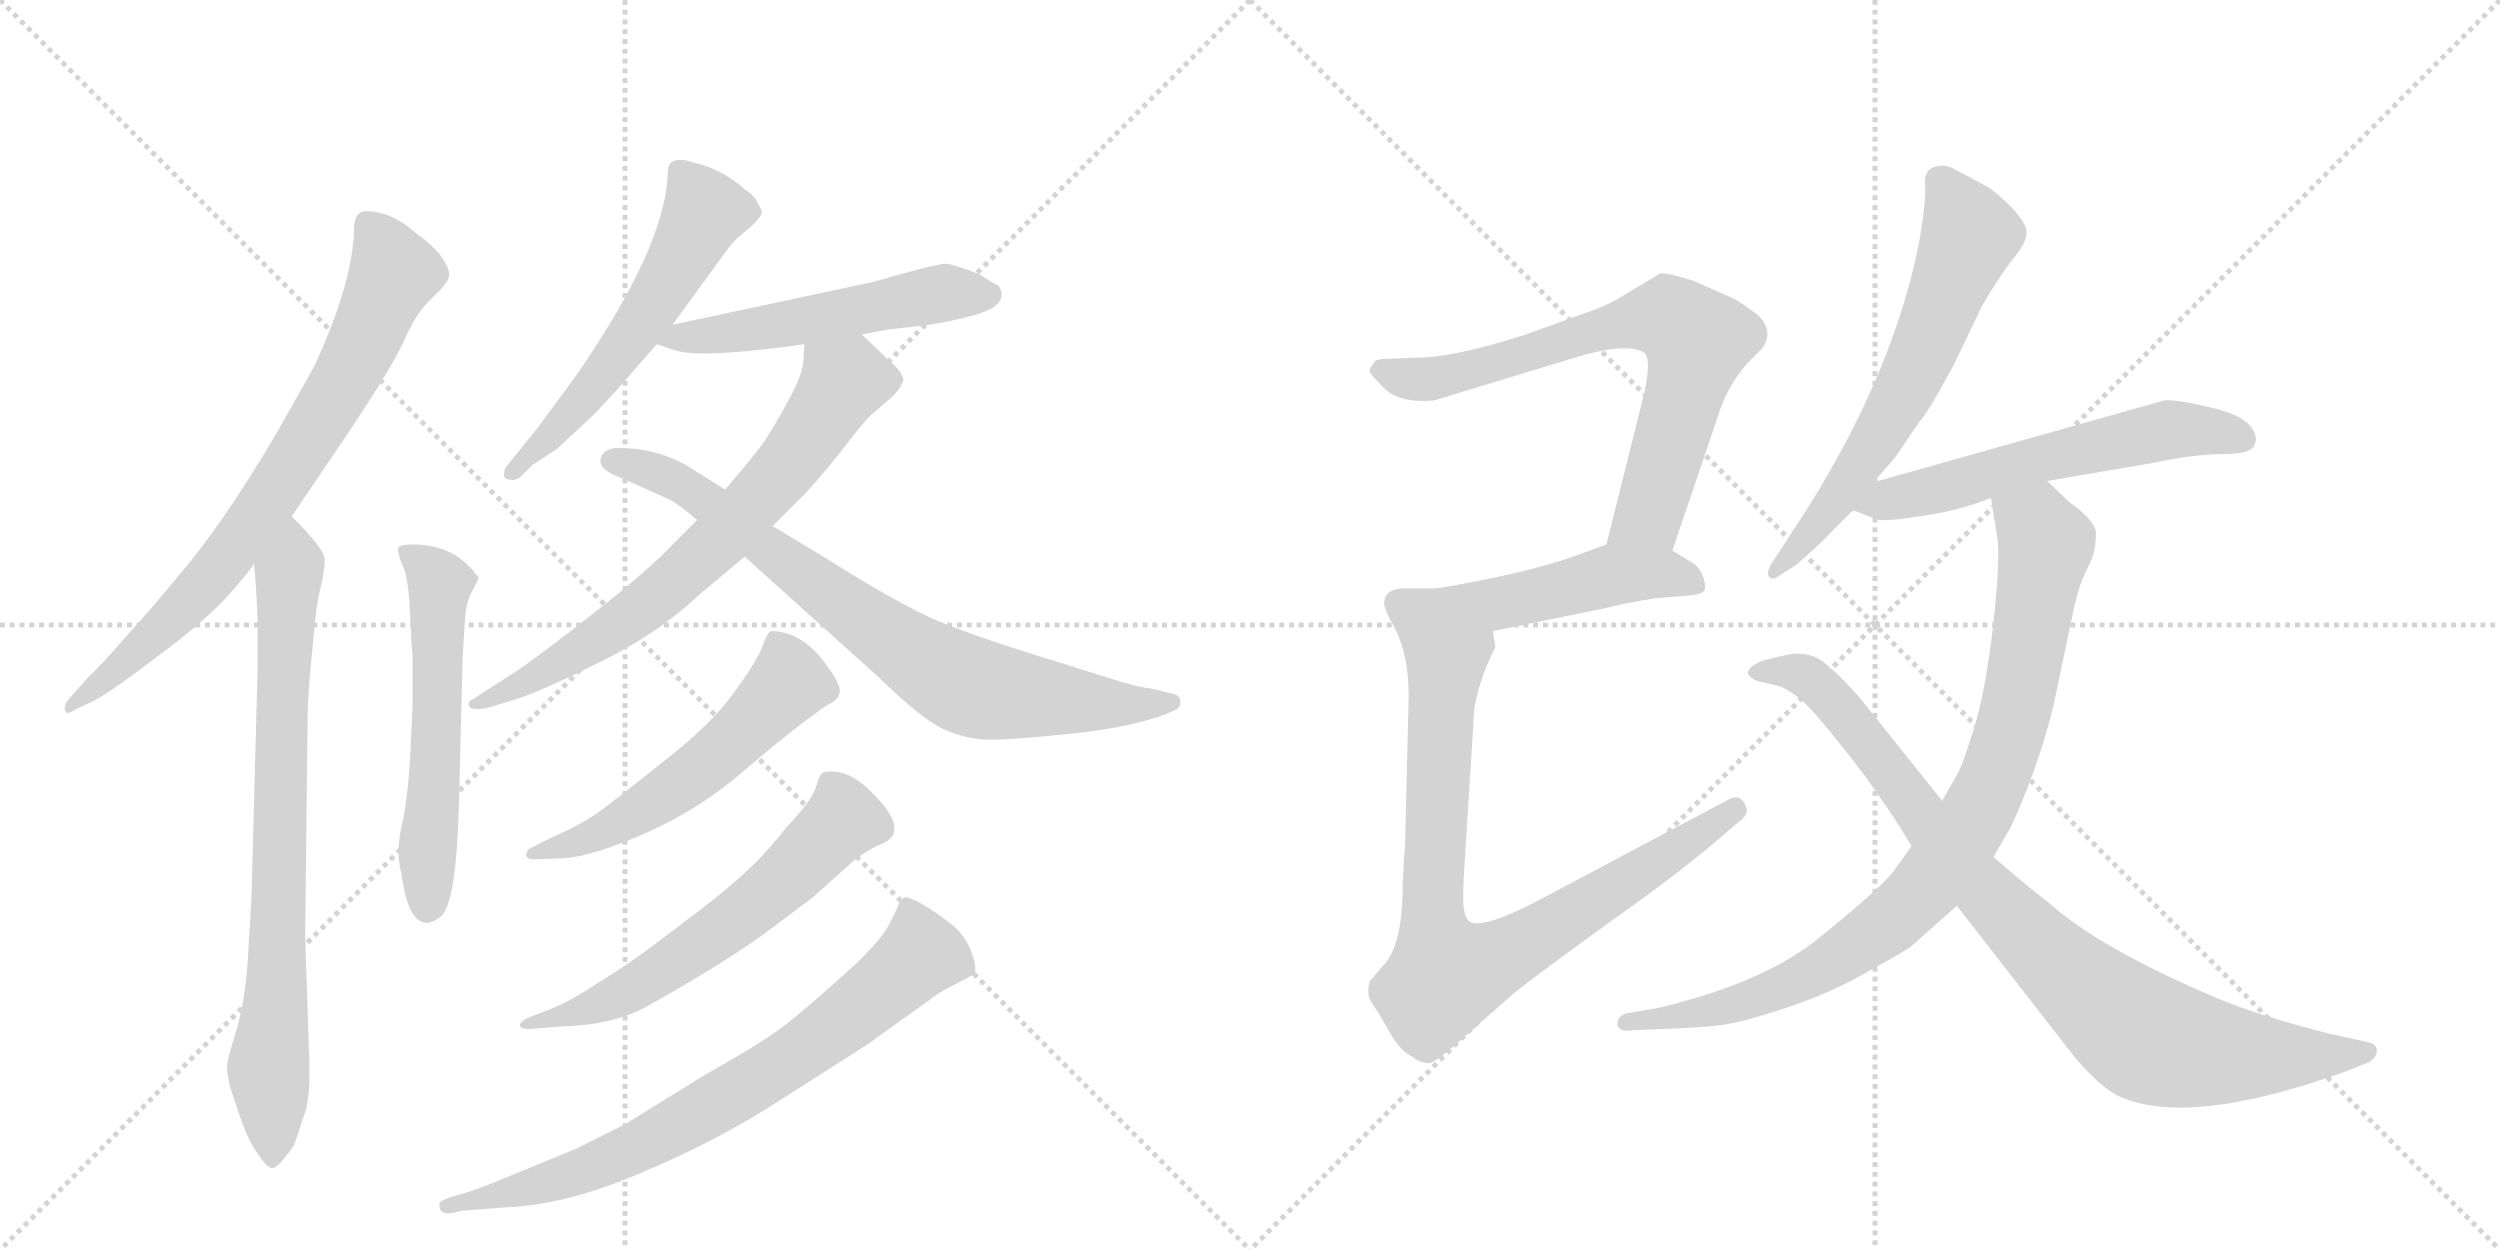 <svg version="1.1" viewBox="0 0 2048 1024" xmlns="http://www.w3.org/2000/svg">
  <g stroke="lightgray" stroke-dasharray="1,1" stroke-width="1" transform="scale(4, 4)">
    <line x1="0" y1="0" x2="256" y2="256"></line>
    <line x1="256" y1="0" x2="0" y2="256"></line>
    <line x1="128" y1="0" x2="128" y2="256"></line>
    <line x1="0" y1="128" x2="256" y2="128"></line>
    <line x1="256" y1="0" x2="512" y2="256"></line>
    <line x1="512" y1="0" x2="256" y2="256"></line>
    <line x1="384" y1="0" x2="384" y2="256"></line>
    <line x1="256" y1="128" x2="512" y2="128"></line>
  </g>
<g transform="scale(1, -1) translate(0, -850)">
   <style type="text/css">
    @keyframes keyframes0 {
      from {
       stroke: black;
       stroke-dashoffset: 747;
       stroke-width: 128;
       }
       71% {
       animation-timing-function: step-end;
       stroke: black;
       stroke-dashoffset: 0;
       stroke-width: 128;
       }
       to {
       stroke: black;
       stroke-width: 1024;
       }
       }
       #make-me-a-hanzi-animation-0 {
         animation: keyframes0 0.858s both;
         animation-delay: 0s;
         animation-timing-function: linear;
       }
    @keyframes keyframes1 {
      from {
       stroke: black;
       stroke-dashoffset: 773;
       stroke-width: 128;
       }
       72% {
       animation-timing-function: step-end;
       stroke: black;
       stroke-dashoffset: 0;
       stroke-width: 128;
       }
       to {
       stroke: black;
       stroke-width: 1024;
       }
       }
       #make-me-a-hanzi-animation-1 {
         animation: keyframes1 0.879s both;
         animation-delay: 0.858s;
         animation-timing-function: linear;
       }
    @keyframes keyframes2 {
      from {
       stroke: black;
       stroke-dashoffset: 558;
       stroke-width: 128;
       }
       64% {
       animation-timing-function: step-end;
       stroke: black;
       stroke-dashoffset: 0;
       stroke-width: 128;
       }
       to {
       stroke: black;
       stroke-width: 1024;
       }
       }
       #make-me-a-hanzi-animation-2 {
         animation: keyframes2 0.704s both;
         animation-delay: 1.737s;
         animation-timing-function: linear;
       }
    @keyframes keyframes3 {
      from {
       stroke: black;
       stroke-dashoffset: 557;
       stroke-width: 128;
       }
       64% {
       animation-timing-function: step-end;
       stroke: black;
       stroke-dashoffset: 0;
       stroke-width: 128;
       }
       to {
       stroke: black;
       stroke-width: 1024;
       }
       }
       #make-me-a-hanzi-animation-3 {
         animation: keyframes3 0.703s both;
         animation-delay: 2.441s;
         animation-timing-function: linear;
       }
    @keyframes keyframes4 {
      from {
       stroke: black;
       stroke-dashoffset: 525;
       stroke-width: 128;
       }
       63% {
       animation-timing-function: step-end;
       stroke: black;
       stroke-dashoffset: 0;
       stroke-width: 128;
       }
       to {
       stroke: black;
       stroke-width: 1024;
       }
       }
       #make-me-a-hanzi-animation-4 {
         animation: keyframes4 0.677s both;
         animation-delay: 3.144s;
         animation-timing-function: linear;
       }
    @keyframes keyframes5 {
      from {
       stroke: black;
       stroke-dashoffset: 694;
       stroke-width: 128;
       }
       69% {
       animation-timing-function: step-end;
       stroke: black;
       stroke-dashoffset: 0;
       stroke-width: 128;
       }
       to {
       stroke: black;
       stroke-width: 1024;
       }
       }
       #make-me-a-hanzi-animation-5 {
         animation: keyframes5 0.815s both;
         animation-delay: 3.822s;
         animation-timing-function: linear;
       }
    @keyframes keyframes6 {
      from {
       stroke: black;
       stroke-dashoffset: 772;
       stroke-width: 128;
       }
       72% {
       animation-timing-function: step-end;
       stroke: black;
       stroke-dashoffset: 0;
       stroke-width: 128;
       }
       to {
       stroke: black;
       stroke-width: 1024;
       }
       }
       #make-me-a-hanzi-animation-6 {
         animation: keyframes6 0.878s both;
         animation-delay: 4.636s;
         animation-timing-function: linear;
       }
    @keyframes keyframes7 {
      from {
       stroke: black;
       stroke-dashoffset: 548;
       stroke-width: 128;
       }
       64% {
       animation-timing-function: step-end;
       stroke: black;
       stroke-dashoffset: 0;
       stroke-width: 128;
       }
       to {
       stroke: black;
       stroke-width: 1024;
       }
       }
       #make-me-a-hanzi-animation-7 {
         animation: keyframes7 0.696s both;
         animation-delay: 5.515s;
         animation-timing-function: linear;
       }
    @keyframes keyframes8 {
      from {
       stroke: black;
       stroke-dashoffset: 601;
       stroke-width: 128;
       }
       66% {
       animation-timing-function: step-end;
       stroke: black;
       stroke-dashoffset: 0;
       stroke-width: 128;
       }
       to {
       stroke: black;
       stroke-width: 1024;
       }
       }
       #make-me-a-hanzi-animation-8 {
         animation: keyframes8 0.739s both;
         animation-delay: 6.211s;
         animation-timing-function: linear;
       }
    @keyframes keyframes9 {
      from {
       stroke: black;
       stroke-dashoffset: 741;
       stroke-width: 128;
       }
       71% {
       animation-timing-function: step-end;
       stroke: black;
       stroke-dashoffset: 0;
       stroke-width: 128;
       }
       to {
       stroke: black;
       stroke-width: 1024;
       }
       }
       #make-me-a-hanzi-animation-9 {
         animation: keyframes9 0.853s both;
         animation-delay: 6.95s;
         animation-timing-function: linear;
       }
    @keyframes keyframes10 {
      from {
       stroke: black;
       stroke-dashoffset: 709;
       stroke-width: 128;
       }
       70% {
       animation-timing-function: step-end;
       stroke: black;
       stroke-dashoffset: 0;
       stroke-width: 128;
       }
       to {
       stroke: black;
       stroke-width: 1024;
       }
       }
       #make-me-a-hanzi-animation-10 {
         animation: keyframes10 0.827s both;
         animation-delay: 7.803s;
         animation-timing-function: linear;
       }
    @keyframes keyframes11 {
      from {
       stroke: black;
       stroke-dashoffset: 463;
       stroke-width: 128;
       }
       60% {
       animation-timing-function: step-end;
       stroke: black;
       stroke-dashoffset: 0;
       stroke-width: 128;
       }
       to {
       stroke: black;
       stroke-width: 1024;
       }
       }
       #make-me-a-hanzi-animation-11 {
         animation: keyframes11 0.627s both;
         animation-delay: 8.63s;
         animation-timing-function: linear;
       }
    @keyframes keyframes12 {
      from {
       stroke: black;
       stroke-dashoffset: 850;
       stroke-width: 128;
       }
       73% {
       animation-timing-function: step-end;
       stroke: black;
       stroke-dashoffset: 0;
       stroke-width: 128;
       }
       to {
       stroke: black;
       stroke-width: 1024;
       }
       }
       #make-me-a-hanzi-animation-12 {
         animation: keyframes12 0.942s both;
         animation-delay: 9.257s;
         animation-timing-function: linear;
       }
    @keyframes keyframes13 {
      from {
       stroke: black;
       stroke-dashoffset: 627;
       stroke-width: 128;
       }
       67% {
       animation-timing-function: step-end;
       stroke: black;
       stroke-dashoffset: 0;
       stroke-width: 128;
       }
       to {
       stroke: black;
       stroke-width: 1024;
       }
       }
       #make-me-a-hanzi-animation-13 {
         animation: keyframes13 0.76s both;
         animation-delay: 10.198s;
         animation-timing-function: linear;
       }
    @keyframes keyframes14 {
      from {
       stroke: black;
       stroke-dashoffset: 576;
       stroke-width: 128;
       }
       65% {
       animation-timing-function: step-end;
       stroke: black;
       stroke-dashoffset: 0;
       stroke-width: 128;
       }
       to {
       stroke: black;
       stroke-width: 1024;
       }
       }
       #make-me-a-hanzi-animation-14 {
         animation: keyframes14 0.719s both;
         animation-delay: 10.958s;
         animation-timing-function: linear;
       }
    @keyframes keyframes15 {
      from {
       stroke: black;
       stroke-dashoffset: 884;
       stroke-width: 128;
       }
       74% {
       animation-timing-function: step-end;
       stroke: black;
       stroke-dashoffset: 0;
       stroke-width: 128;
       }
       to {
       stroke: black;
       stroke-width: 1024;
       }
       }
       #make-me-a-hanzi-animation-15 {
         animation: keyframes15 0.969s both;
         animation-delay: 11.677s;
         animation-timing-function: linear;
       }
    @keyframes keyframes16 {
      from {
       stroke: black;
       stroke-dashoffset: 887;
       stroke-width: 128;
       }
       74% {
       animation-timing-function: step-end;
       stroke: black;
       stroke-dashoffset: 0;
       stroke-width: 128;
       }
       to {
       stroke: black;
       stroke-width: 1024;
       }
       }
       #make-me-a-hanzi-animation-16 {
         animation: keyframes16 0.972s both;
         animation-delay: 12.647s;
         animation-timing-function: linear;
       }
</style>
<path d="M 239 427 L 285 495 Q 323 552 332 573 Q 341 594 355 607 Q 368 619 368 625 Q 368 631 360 642 Q 351 652 342 658 Q 321 677 300 677 Q 290 677 290 662 Q 289 618 257 549 L 227 496 Q 183 421 146 378 Q 122 349 101 326 Q 81 303 72 295 L 57 278 Q 53 274 53 269 Q 54 263 62 269 L 75 275 Q 88 281 126 310 Q 164 338 184 359 Q 203 380 208 388 L 239 427 Z" fill="lightgray"></path> 
<path d="M 208 388 Q 210 371 211 341 L 211 301 L 206 115 L 203 64 Q 201 32 194 7 Q 186 -18 186 -24 Q 186 -31 189 -42 L 196 -63 Q 203 -84 211 -95 Q 219 -107 223 -107 Q 228 -107 241 -88 L 250 -61 Q 255 -45 253 -8 L 250 83 L 252 261 Q 252 281 256 319 Q 259 357 263 370 Q 266 383 266 392 Q 266 400 239 427 C 218 449 205 418 208 388 Z" fill="lightgray"></path> 
<path d="M 338 313 L 338 273 L 336 230 Q 334 195 329 173 Q 324 151 329 134 Q 334 94 350 94 Q 354 94 361 99 Q 374 110 376 193 L 379 312 L 381 344 Q 382 357 387 366 Q 392 375 392 377 L 388 382 Q 370 404 338 404 Q 326 404 326 400 Q 326 395 331 384 Q 335 372 336 346 Q 337 320 338 313 Z" fill="lightgray"></path> 
<path d="M 551 584 L 591 639 Q 598 649 604 655 L 616 665 Q 624 673 624 676 Q 624 679 621 683 Q 619 689 610 695 Q 598 706 581 713 Q 563 719 559 719 Q 547 720 547 709 Q 546 649 471 541 L 440 499 L 415 468 Q 413 466 413 462 Q 412 457 419 457 Q 421 456 426 459 L 436 469 L 456 482 L 485 509 Q 497 521 510 536 L 538 568 L 551 584 Z" fill="lightgray"></path> 
<path d="M 706 576 L 727 580 L 762 584 Q 808 592 816 600 Q 824 607 818 616 Q 813 618 803 625 Q 783 633 775 634 Q 767 634 715 619 L 551 584 C 522 578 514 576 538 568 L 553 563 Q 573 556 659 568 L 706 576 Z" fill="lightgray"></path> 
<path d="M 399 270 L 422 277 Q 442 283 490 307 Q 538 330 573 363 L 610 394 L 633 419 L 659 445 Q 679 467 695 488 Q 711 509 717 513 L 731 525 Q 737 531 740 538 Q 740 545 728 555 L 706 576 C 684 597 661 598 659 568 L 658 553 Q 657 543 648 526 Q 630 492 619 479 Q 608 465 594 449 L 571 424 L 548 401 Q 538 390 508 365 Q 477 340 453 322 Q 431 305 415 295 L 387 277 Q 384 276 384 274 Q 383 267 399 270 Z" fill="lightgray"></path> 
<path d="M 610 394 L 720 295 Q 759 257 777 251 Q 794 244 812 244 Q 830 244 878 249 Q 926 254 955 265 L 964 269 Q 967 271 967 275 Q 967 279 963 281 L 943 286 Q 931 287 904 296 L 840 316 Q 811 325 779 337 Q 746 349 681 390 L 633 419 L 594 449 L 562 469 Q 537 483 507 483 Q 494 483 492 474 Q 490 465 510 458 L 548 441 Q 556 437 571 424 L 610 394 Z" fill="lightgray"></path> 
<path d="M 452 164 L 436 156 Q 431 154 431 149 Q 432 146 438 146 L 463 147 Q 487 149 530 168 Q 573 187 610 219 Q 647 251 677 272 Q 688 277 688 284 Q 688 292 671 313 Q 653 333 632 333 Q 629 333 624 319 Q 618 305 600 281 Q 582 256 542 225 Q 502 193 488 183 Q 473 173 452 164 Z" fill="lightgray"></path> 
<path d="M 450 23 L 432 16 Q 426 13 426 10 Q 426 7 434 7 L 458 9 Q 501 10 529 25 Q 593 61 626 85 L 666 115 L 695 141 Q 708 153 723 159 Q 746 169 715 200 Q 698 218 681 218 Q 676 218 674 217 Q 671 215 668 204 Q 664 193 644 172 Q 626 149 609 134 Q 592 118 553 89 Q 514 59 490 45 Q 468 30 450 23 Z" fill="lightgray"></path> 
<path d="M 385 -126 L 368 -131 Q 360 -134 360 -136 Q 359 -148 377 -142 L 415 -139 Q 465 -137 527 -110 Q 589 -84 641 -50 L 710 -6 L 770 37 L 798 52 Q 801 57 795 72 Q 789 86 778 94 Q 750 115 741 115 Q 737 113 735 106 L 729 94 Q 721 77 684 45 Q 647 12 633 3 Q 619 -7 575 -32 L 512 -71 L 472 -91 L 421 -112 Q 392 -124 385 -126 Z" fill="lightgray"></path> 
<path d="M 1370 399 L 1407 508 Q 1414 532 1431 552 L 1443 564 Q 1454 578 1440 592 Q 1424 604 1419 606 L 1387 620 Q 1365 627 1360 626 L 1330 608 Q 1318 600 1297 593 L 1250 576 Q 1191 557 1160 557 L 1135 556 Q 1126 556 1125 552 Q 1122 548 1122 546 Q 1122 544 1131 535 Q 1144 519 1175 522 L 1290 557 Q 1333 570 1347 561 Q 1353 556 1347 528 L 1316 404 C 1309 375 1360 371 1370 399 Z" fill="lightgray"></path> 
<path d="M 1223 333 L 1316 352 Q 1336 357 1357 360 L 1382 362 Q 1393 363 1395 365 Q 1398 367 1396 375 Q 1394 383 1388 388 L 1370 399 C 1345 415 1344 414 1316 404 L 1297 397 Q 1255 381 1177 368 C 1147 363 1194 327 1223 333 Z" fill="lightgray"></path> 
<path d="M 1134 356 Q 1133 354 1139 342 Q 1154 318 1154 280 L 1151 157 Q 1150 148 1149 124 Q 1149 75 1133 59 L 1122 46 Q 1119 35 1124 28 Q 1129 21 1138 5 Q 1147 -11 1156 -15 Q 1163 -21 1171 -21 Q 1178 -19 1200 1 L 1241 37 Q 1261 53 1322 97 Q 1384 141 1414 168 L 1426 178 Q 1434 184 1429 192 Q 1424 200 1416 195 L 1267 116 Q 1215 88 1204 95 Q 1200 98 1199 107 Q 1198 116 1200 146 L 1207 257 Q 1207 284 1225 320 L 1223 333 C 1224 363 1207 368 1177 368 L 1155 368 Q 1134 369 1134 356 Z" fill="lightgray"></path> 
<path d="M 1535 455 L 1553 476 L 1572 504 Q 1579 511 1601 552 L 1624 600 Q 1640 627 1650 639 Q 1660 651 1660 659 Q 1661 666 1648 680 Q 1635 693 1628 697 L 1600 712 Q 1592 716 1584 713 Q 1576 710 1577 699 Q 1578 687 1573 656 Q 1553 549 1481 434 L 1451 388 Q 1447 381 1449 378 Q 1452 374 1457 378 L 1471 387 Q 1491 404 1501 415 Q 1511 425 1518 432 L 1535 455 Z" fill="lightgray"></path> 
<path d="M 1518 432 L 1536 425 Q 1541 422 1572 427 Q 1603 431 1631 442 L 1677 456 L 1765 471 Q 1798 478 1821 478 Q 1845 478 1847 486 Q 1849 490 1847 495 Q 1842 509 1812 516 Q 1783 523 1773 522 L 1535 455 C 1506 447 1491 443 1518 432 Z" fill="lightgray"></path> 
<path d="M 1631 442 L 1636 411 Q 1639 394 1633 340 Q 1627 285 1617 253 Q 1607 221 1603 215 L 1591 194 L 1566 157 L 1551 136 Q 1540 122 1493 84 Q 1447 45 1357 24 L 1333 20 Q 1325 18 1325 11 Q 1326 4 1337 6 L 1361 7 Q 1391 8 1408 10 Q 1426 12 1462 24 Q 1499 36 1530 54 Q 1561 71 1566 75 L 1603 108 L 1633 148 L 1647 172 Q 1669 219 1682 271 L 1699 352 Q 1703 370 1708 380 L 1714 393 Q 1717 402 1717 413 Q 1717 423 1696 438 L 1677 456 C 1655 477 1626 472 1631 442 Z" fill="lightgray"></path> 
<path d="M 1591 194 L 1523 279 Q 1505 299 1499 303 Q 1486 317 1466 314 Q 1447 310 1442 308 Q 1423 299 1440 292 L 1457 288 Q 1462 287 1474 278 Q 1486 269 1528 214 L 1551 181 L 1566 157 L 1603 108 L 1698 -14 Q 1721 -42 1738 -49 Q 1795 -73 1921 -28 L 1941 -20 Q 1948 -15 1947 -10 Q 1947 -6 1941 -4 L 1909 3 Q 1850 18 1817 32 Q 1720 73 1679 110 Q 1658 126 1633 148 L 1591 194 Z" fill="lightgray"></path> 
      <clipPath id="make-me-a-hanzi-clip-0">
      <path d="M 239 427 L 285 495 Q 323 552 332 573 Q 341 594 355 607 Q 368 619 368 625 Q 368 631 360 642 Q 351 652 342 658 Q 321 677 300 677 Q 290 677 290 662 Q 289 618 257 549 L 227 496 Q 183 421 146 378 Q 122 349 101 326 Q 81 303 72 295 L 57 278 Q 53 274 53 269 Q 54 263 62 269 L 75 275 Q 88 281 126 310 Q 164 338 184 359 Q 203 380 208 388 L 239 427 Z" fill="lightgray"></path>
      </clipPath>
      <path clip-path="url(#make-me-a-hanzi-clip-0)" d="M 301 665 L 322 625 L 288 550 L 239 468 L 165 369 L 110 313 L 58 272 " fill="none" id="make-me-a-hanzi-animation-0" stroke-dasharray="619 1238" stroke-linecap="round"></path>

      <clipPath id="make-me-a-hanzi-clip-1">
      <path d="M 208 388 Q 210 371 211 341 L 211 301 L 206 115 L 203 64 Q 201 32 194 7 Q 186 -18 186 -24 Q 186 -31 189 -42 L 196 -63 Q 203 -84 211 -95 Q 219 -107 223 -107 Q 228 -107 241 -88 L 250 -61 Q 255 -45 253 -8 L 250 83 L 252 261 Q 252 281 256 319 Q 259 357 263 370 Q 266 383 266 392 Q 266 400 239 427 C 218 449 205 418 208 388 Z" fill="lightgray"></path>
      </clipPath>
      <path clip-path="url(#make-me-a-hanzi-clip-1)" d="M 243 416 L 235 369 L 230 262 L 227 44 L 220 -25 L 224 -100 " fill="none" id="make-me-a-hanzi-animation-1" stroke-dasharray="645 1290" stroke-linecap="round"></path>

      <clipPath id="make-me-a-hanzi-clip-2">
      <path d="M 338 313 L 338 273 L 336 230 Q 334 195 329 173 Q 324 151 329 134 Q 334 94 350 94 Q 354 94 361 99 Q 374 110 376 193 L 379 312 L 381 344 Q 382 357 387 366 Q 392 375 392 377 L 388 382 Q 370 404 338 404 Q 326 404 326 400 Q 326 395 331 384 Q 335 372 336 346 Q 337 320 338 313 Z" fill="lightgray"></path>
      </clipPath>
      <path clip-path="url(#make-me-a-hanzi-clip-2)" d="M 333 398 L 360 371 L 351 107 " fill="none" id="make-me-a-hanzi-animation-2" stroke-dasharray="430 860" stroke-linecap="round"></path>

      <clipPath id="make-me-a-hanzi-clip-3">
      <path d="M 551 584 L 591 639 Q 598 649 604 655 L 616 665 Q 624 673 624 676 Q 624 679 621 683 Q 619 689 610 695 Q 598 706 581 713 Q 563 719 559 719 Q 547 720 547 709 Q 546 649 471 541 L 440 499 L 415 468 Q 413 466 413 462 Q 412 457 419 457 Q 421 456 426 459 L 436 469 L 456 482 L 485 509 Q 497 521 510 536 L 538 568 L 551 584 Z" fill="lightgray"></path>
      </clipPath>
      <path clip-path="url(#make-me-a-hanzi-clip-3)" d="M 613 675 L 576 674 L 510 564 L 419 463 " fill="none" id="make-me-a-hanzi-animation-3" stroke-dasharray="429 858" stroke-linecap="round"></path>

      <clipPath id="make-me-a-hanzi-clip-4">
      <path d="M 706 576 L 727 580 L 762 584 Q 808 592 816 600 Q 824 607 818 616 Q 813 618 803 625 Q 783 633 775 634 Q 767 634 715 619 L 551 584 C 522 578 514 576 538 568 L 553 563 Q 573 556 659 568 L 706 576 Z" fill="lightgray"></path>
      </clipPath>
      <path clip-path="url(#make-me-a-hanzi-clip-4)" d="M 546 568 L 555 574 L 645 583 L 753 607 L 810 609 " fill="none" id="make-me-a-hanzi-animation-4" stroke-dasharray="397 794" stroke-linecap="round"></path>

      <clipPath id="make-me-a-hanzi-clip-5">
      <path d="M 399 270 L 422 277 Q 442 283 490 307 Q 538 330 573 363 L 610 394 L 633 419 L 659 445 Q 679 467 695 488 Q 711 509 717 513 L 731 525 Q 737 531 740 538 Q 740 545 728 555 L 706 576 C 684 597 661 598 659 568 L 658 553 Q 657 543 648 526 Q 630 492 619 479 Q 608 465 594 449 L 571 424 L 548 401 Q 538 390 508 365 Q 477 340 453 322 Q 431 305 415 295 L 387 277 Q 384 276 384 274 Q 383 267 399 270 Z" fill="lightgray"></path>
      </clipPath>
      <path clip-path="url(#make-me-a-hanzi-clip-5)" d="M 727 537 L 691 537 L 643 467 L 542 365 L 474 316 L 394 276 " fill="none" id="make-me-a-hanzi-animation-5" stroke-dasharray="566 1132" stroke-linecap="round"></path>

      <clipPath id="make-me-a-hanzi-clip-6">
      <path d="M 610 394 L 720 295 Q 759 257 777 251 Q 794 244 812 244 Q 830 244 878 249 Q 926 254 955 265 L 964 269 Q 967 271 967 275 Q 967 279 963 281 L 943 286 Q 931 287 904 296 L 840 316 Q 811 325 779 337 Q 746 349 681 390 L 633 419 L 594 449 L 562 469 Q 537 483 507 483 Q 494 483 492 474 Q 490 465 510 458 L 548 441 Q 556 437 571 424 L 610 394 Z" fill="lightgray"></path>
      </clipPath>
      <path clip-path="url(#make-me-a-hanzi-clip-6)" d="M 501 473 L 538 463 L 570 446 L 686 357 L 790 290 L 902 273 L 960 275 " fill="none" id="make-me-a-hanzi-animation-6" stroke-dasharray="644 1288" stroke-linecap="round"></path>

      <clipPath id="make-me-a-hanzi-clip-7">
      <path d="M 452 164 L 436 156 Q 431 154 431 149 Q 432 146 438 146 L 463 147 Q 487 149 530 168 Q 573 187 610 219 Q 647 251 677 272 Q 688 277 688 284 Q 688 292 671 313 Q 653 333 632 333 Q 629 333 624 319 Q 618 305 600 281 Q 582 256 542 225 Q 502 193 488 183 Q 473 173 452 164 Z" fill="lightgray"></path>
      </clipPath>
      <path clip-path="url(#make-me-a-hanzi-clip-7)" d="M 638 324 L 647 291 L 588 232 L 501 172 L 436 151 " fill="none" id="make-me-a-hanzi-animation-7" stroke-dasharray="420 840" stroke-linecap="round"></path>

      <clipPath id="make-me-a-hanzi-clip-8">
      <path d="M 450 23 L 432 16 Q 426 13 426 10 Q 426 7 434 7 L 458 9 Q 501 10 529 25 Q 593 61 626 85 L 666 115 L 695 141 Q 708 153 723 159 Q 746 169 715 200 Q 698 218 681 218 Q 676 218 674 217 Q 671 215 668 204 Q 664 193 644 172 Q 626 149 609 134 Q 592 118 553 89 Q 514 59 490 45 Q 468 30 450 23 Z" fill="lightgray"></path>
      </clipPath>
      <path clip-path="url(#make-me-a-hanzi-clip-8)" d="M 679 207 L 691 178 L 617 108 L 504 33 L 431 11 " fill="none" id="make-me-a-hanzi-animation-8" stroke-dasharray="473 946" stroke-linecap="round"></path>

      <clipPath id="make-me-a-hanzi-clip-9">
      <path d="M 385 -126 L 368 -131 Q 360 -134 360 -136 Q 359 -148 377 -142 L 415 -139 Q 465 -137 527 -110 Q 589 -84 641 -50 L 710 -6 L 770 37 L 798 52 Q 801 57 795 72 Q 789 86 778 94 Q 750 115 741 115 Q 737 113 735 106 L 729 94 Q 721 77 684 45 Q 647 12 633 3 Q 619 -7 575 -32 L 512 -71 L 472 -91 L 421 -112 Q 392 -124 385 -126 Z" fill="lightgray"></path>
      </clipPath>
      <path clip-path="url(#make-me-a-hanzi-clip-9)" d="M 743 107 L 754 68 L 634 -26 L 484 -107 L 366 -137 " fill="none" id="make-me-a-hanzi-animation-9" stroke-dasharray="613 1226" stroke-linecap="round"></path>

      <clipPath id="make-me-a-hanzi-clip-10">
      <path d="M 1370 399 L 1407 508 Q 1414 532 1431 552 L 1443 564 Q 1454 578 1440 592 Q 1424 604 1419 606 L 1387 620 Q 1365 627 1360 626 L 1330 608 Q 1318 600 1297 593 L 1250 576 Q 1191 557 1160 557 L 1135 556 Q 1126 556 1125 552 Q 1122 548 1122 546 Q 1122 544 1131 535 Q 1144 519 1175 522 L 1290 557 Q 1333 570 1347 561 Q 1353 556 1347 528 L 1316 404 C 1309 375 1360 371 1370 399 Z" fill="lightgray"></path>
      </clipPath>
      <path clip-path="url(#make-me-a-hanzi-clip-10)" d="M 1132 545 L 1166 539 L 1323 584 L 1369 589 L 1390 571 L 1384 540 L 1351 428 L 1323 410 " fill="none" id="make-me-a-hanzi-animation-10" stroke-dasharray="581 1162" stroke-linecap="round"></path>

      <clipPath id="make-me-a-hanzi-clip-11">
      <path d="M 1223 333 L 1316 352 Q 1336 357 1357 360 L 1382 362 Q 1393 363 1395 365 Q 1398 367 1396 375 Q 1394 383 1388 388 L 1370 399 C 1345 415 1344 414 1316 404 L 1297 397 Q 1255 381 1177 368 C 1147 363 1194 327 1223 333 Z" fill="lightgray"></path>
      </clipPath>
      <path clip-path="url(#make-me-a-hanzi-clip-11)" d="M 1187 369 L 1199 361 L 1226 357 L 1332 379 L 1361 380 L 1387 371 " fill="none" id="make-me-a-hanzi-animation-11" stroke-dasharray="335 670" stroke-linecap="round"></path>

      <clipPath id="make-me-a-hanzi-clip-12">
      <path d="M 1134 356 Q 1133 354 1139 342 Q 1154 318 1154 280 L 1151 157 Q 1150 148 1149 124 Q 1149 75 1133 59 L 1122 46 Q 1119 35 1124 28 Q 1129 21 1138 5 Q 1147 -11 1156 -15 Q 1163 -21 1171 -21 Q 1178 -19 1200 1 L 1241 37 Q 1261 53 1322 97 Q 1384 141 1414 168 L 1426 178 Q 1434 184 1429 192 Q 1424 200 1416 195 L 1267 116 Q 1215 88 1204 95 Q 1200 98 1199 107 Q 1198 116 1200 146 L 1207 257 Q 1207 284 1225 320 L 1223 333 C 1224 363 1207 368 1177 368 L 1155 368 Q 1134 369 1134 356 Z" fill="lightgray"></path>
      </clipPath>
      <path clip-path="url(#make-me-a-hanzi-clip-12)" d="M 1149 354 L 1169 342 L 1185 318 L 1173 114 L 1184 51 L 1244 74 L 1421 186 " fill="none" id="make-me-a-hanzi-animation-12" stroke-dasharray="722 1444" stroke-linecap="round"></path>

      <clipPath id="make-me-a-hanzi-clip-13">
      <path d="M 1535 455 L 1553 476 L 1572 504 Q 1579 511 1601 552 L 1624 600 Q 1640 627 1650 639 Q 1660 651 1660 659 Q 1661 666 1648 680 Q 1635 693 1628 697 L 1600 712 Q 1592 716 1584 713 Q 1576 710 1577 699 Q 1578 687 1573 656 Q 1553 549 1481 434 L 1451 388 Q 1447 381 1449 378 Q 1452 374 1457 378 L 1471 387 Q 1491 404 1501 415 Q 1511 425 1518 432 L 1535 455 Z" fill="lightgray"></path>
      </clipPath>
      <path clip-path="url(#make-me-a-hanzi-clip-13)" d="M 1590 701 L 1613 657 L 1573 555 L 1503 439 L 1453 382 " fill="none" id="make-me-a-hanzi-animation-13" stroke-dasharray="499 998" stroke-linecap="round"></path>

      <clipPath id="make-me-a-hanzi-clip-14">
      <path d="M 1518 432 L 1536 425 Q 1541 422 1572 427 Q 1603 431 1631 442 L 1677 456 L 1765 471 Q 1798 478 1821 478 Q 1845 478 1847 486 Q 1849 490 1847 495 Q 1842 509 1812 516 Q 1783 523 1773 522 L 1535 455 C 1506 447 1491 443 1518 432 Z" fill="lightgray"></path>
      </clipPath>
      <path clip-path="url(#make-me-a-hanzi-clip-14)" d="M 1525 436 L 1777 498 L 1837 491 " fill="none" id="make-me-a-hanzi-animation-14" stroke-dasharray="448 896" stroke-linecap="round"></path>

      <clipPath id="make-me-a-hanzi-clip-15">
      <path d="M 1631 442 L 1636 411 Q 1639 394 1633 340 Q 1627 285 1617 253 Q 1607 221 1603 215 L 1591 194 L 1566 157 L 1551 136 Q 1540 122 1493 84 Q 1447 45 1357 24 L 1333 20 Q 1325 18 1325 11 Q 1326 4 1337 6 L 1361 7 Q 1391 8 1408 10 Q 1426 12 1462 24 Q 1499 36 1530 54 Q 1561 71 1566 75 L 1603 108 L 1633 148 L 1647 172 Q 1669 219 1682 271 L 1699 352 Q 1703 370 1708 380 L 1714 393 Q 1717 402 1717 413 Q 1717 423 1696 438 L 1677 456 C 1655 477 1626 472 1631 442 Z" fill="lightgray"></path>
      </clipPath>
      <path clip-path="url(#make-me-a-hanzi-clip-15)" d="M 1639 435 L 1669 419 L 1676 403 L 1665 338 L 1649 257 L 1630 203 L 1584 130 L 1528 79 L 1477 49 L 1411 24 L 1333 12 " fill="none" id="make-me-a-hanzi-animation-15" stroke-dasharray="756 1512" stroke-linecap="round"></path>

      <clipPath id="make-me-a-hanzi-clip-16">
      <path d="M 1591 194 L 1523 279 Q 1505 299 1499 303 Q 1486 317 1466 314 Q 1447 310 1442 308 Q 1423 299 1440 292 L 1457 288 Q 1462 287 1474 278 Q 1486 269 1528 214 L 1551 181 L 1566 157 L 1603 108 L 1698 -14 Q 1721 -42 1738 -49 Q 1795 -73 1921 -28 L 1941 -20 Q 1948 -15 1947 -10 Q 1947 -6 1941 -4 L 1909 3 Q 1850 18 1817 32 Q 1720 73 1679 110 Q 1658 126 1633 148 L 1591 194 Z" fill="lightgray"></path>
      </clipPath>
      <path clip-path="url(#make-me-a-hanzi-clip-16)" d="M 1440 300 L 1472 299 L 1496 282 L 1617 128 L 1683 62 L 1756 1 L 1789 -9 L 1846 -15 L 1939 -12 " fill="none" id="make-me-a-hanzi-animation-16" stroke-dasharray="759 1518" stroke-linecap="round"></path>

</g>
</svg>
